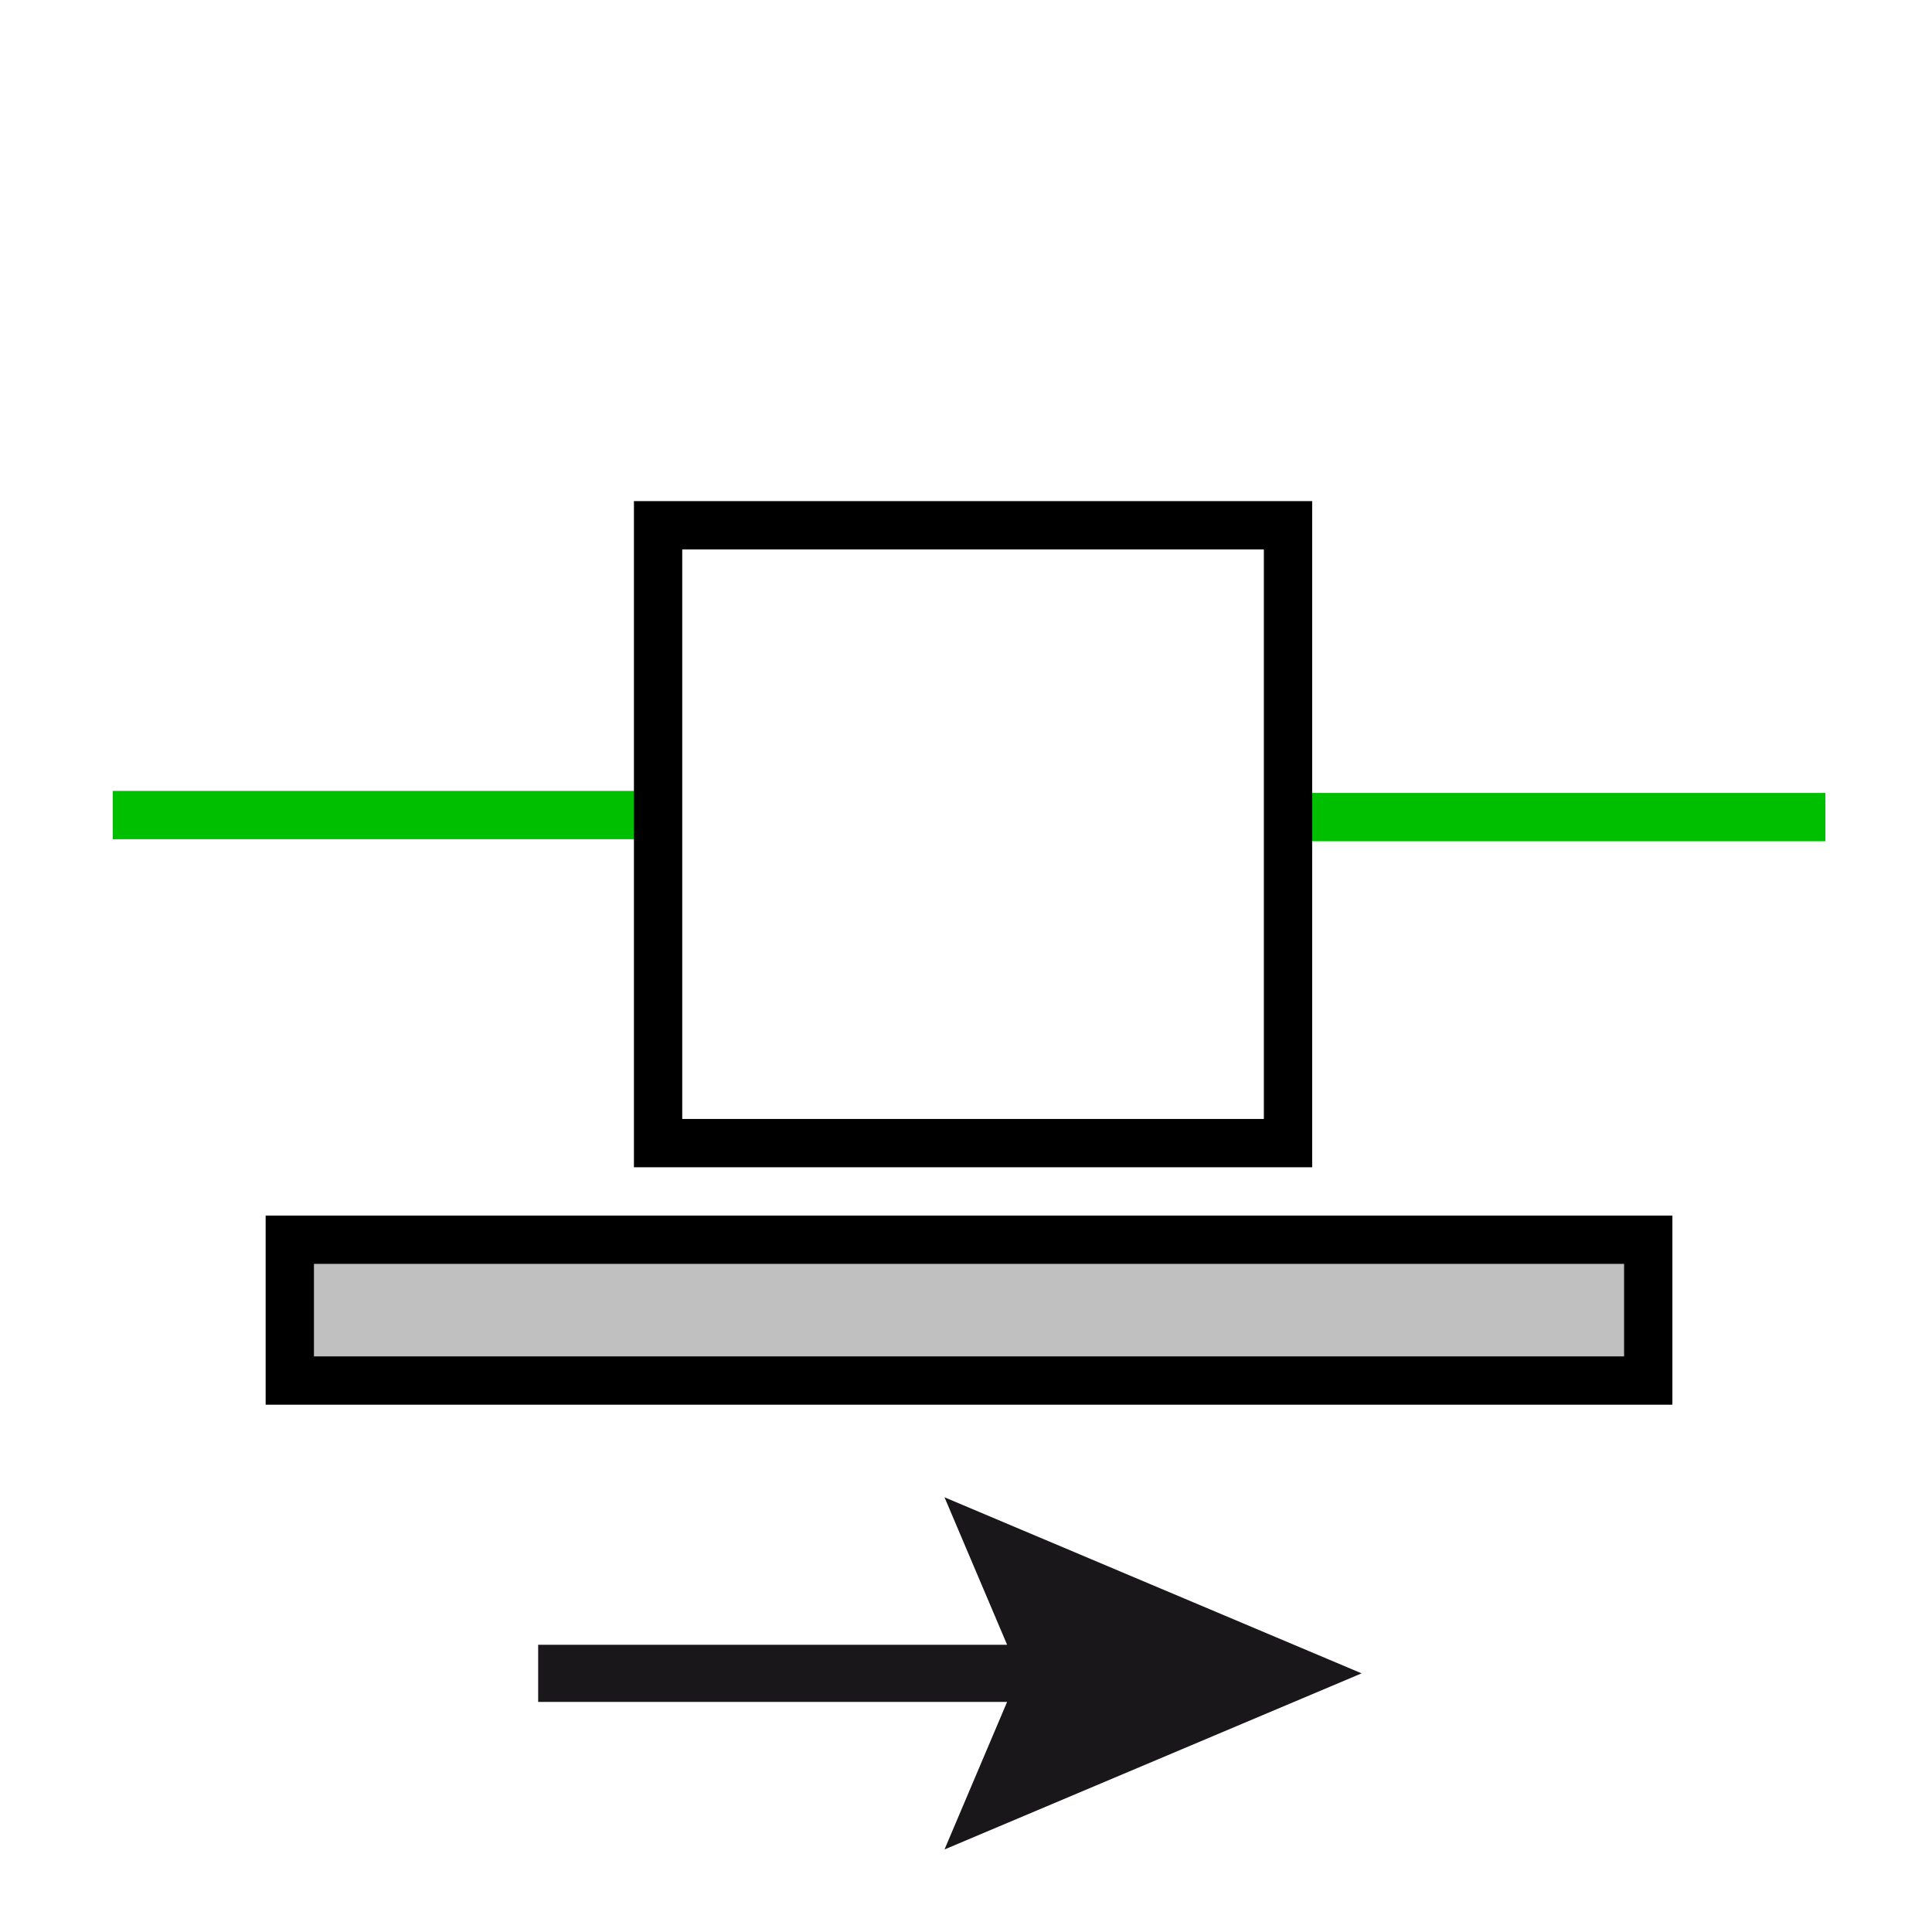 <?xml version="1.0" encoding="utf-8"?>
<!-- Generator: Adobe Illustrator 14.0.0, SVG Export Plug-In . SVG Version: 6.00 Build 43363)  -->
<!DOCTYPE svg PUBLIC "-//W3C//DTD SVG 1.1//EN" "http://www.w3.org/Graphics/SVG/1.1/DTD/svg11.dtd">
<svg version="1.1" id="Calque_1" xmlns="http://www.w3.org/2000/svg" xmlns:xlink="http://www.w3.org/1999/xlink" x="0px" y="0px"
	 width="40px" height="40px" viewBox="0 0 40 40" enable-background="new 0 0 40 40" xml:space="preserve">
<g>
	<g>
		<polygon fill="#1A171B" points="11.142,35.236 20.851,35.236 19.555,38.291 28.191,34.645 19.555,31 20.851,34.053 11.142,34.053 
					"/>
	</g>
</g>
<rect x="6" y="25.667" fill="#C0C0C0" stroke="#000000" width="28.125" height="2.916"/>
<line fill="none" stroke="#00BF00" x1="2.334" y1="16.875" x2="13.542" y2="16.875"/>
<line fill="none" stroke="#00BF00" x1="26.584" y1="16.917" x2="37.792" y2="16.917"/>
<rect x="13.625" y="10.875" fill="none" stroke="#000000" width="13.042" height="12.792"/>
</svg>
